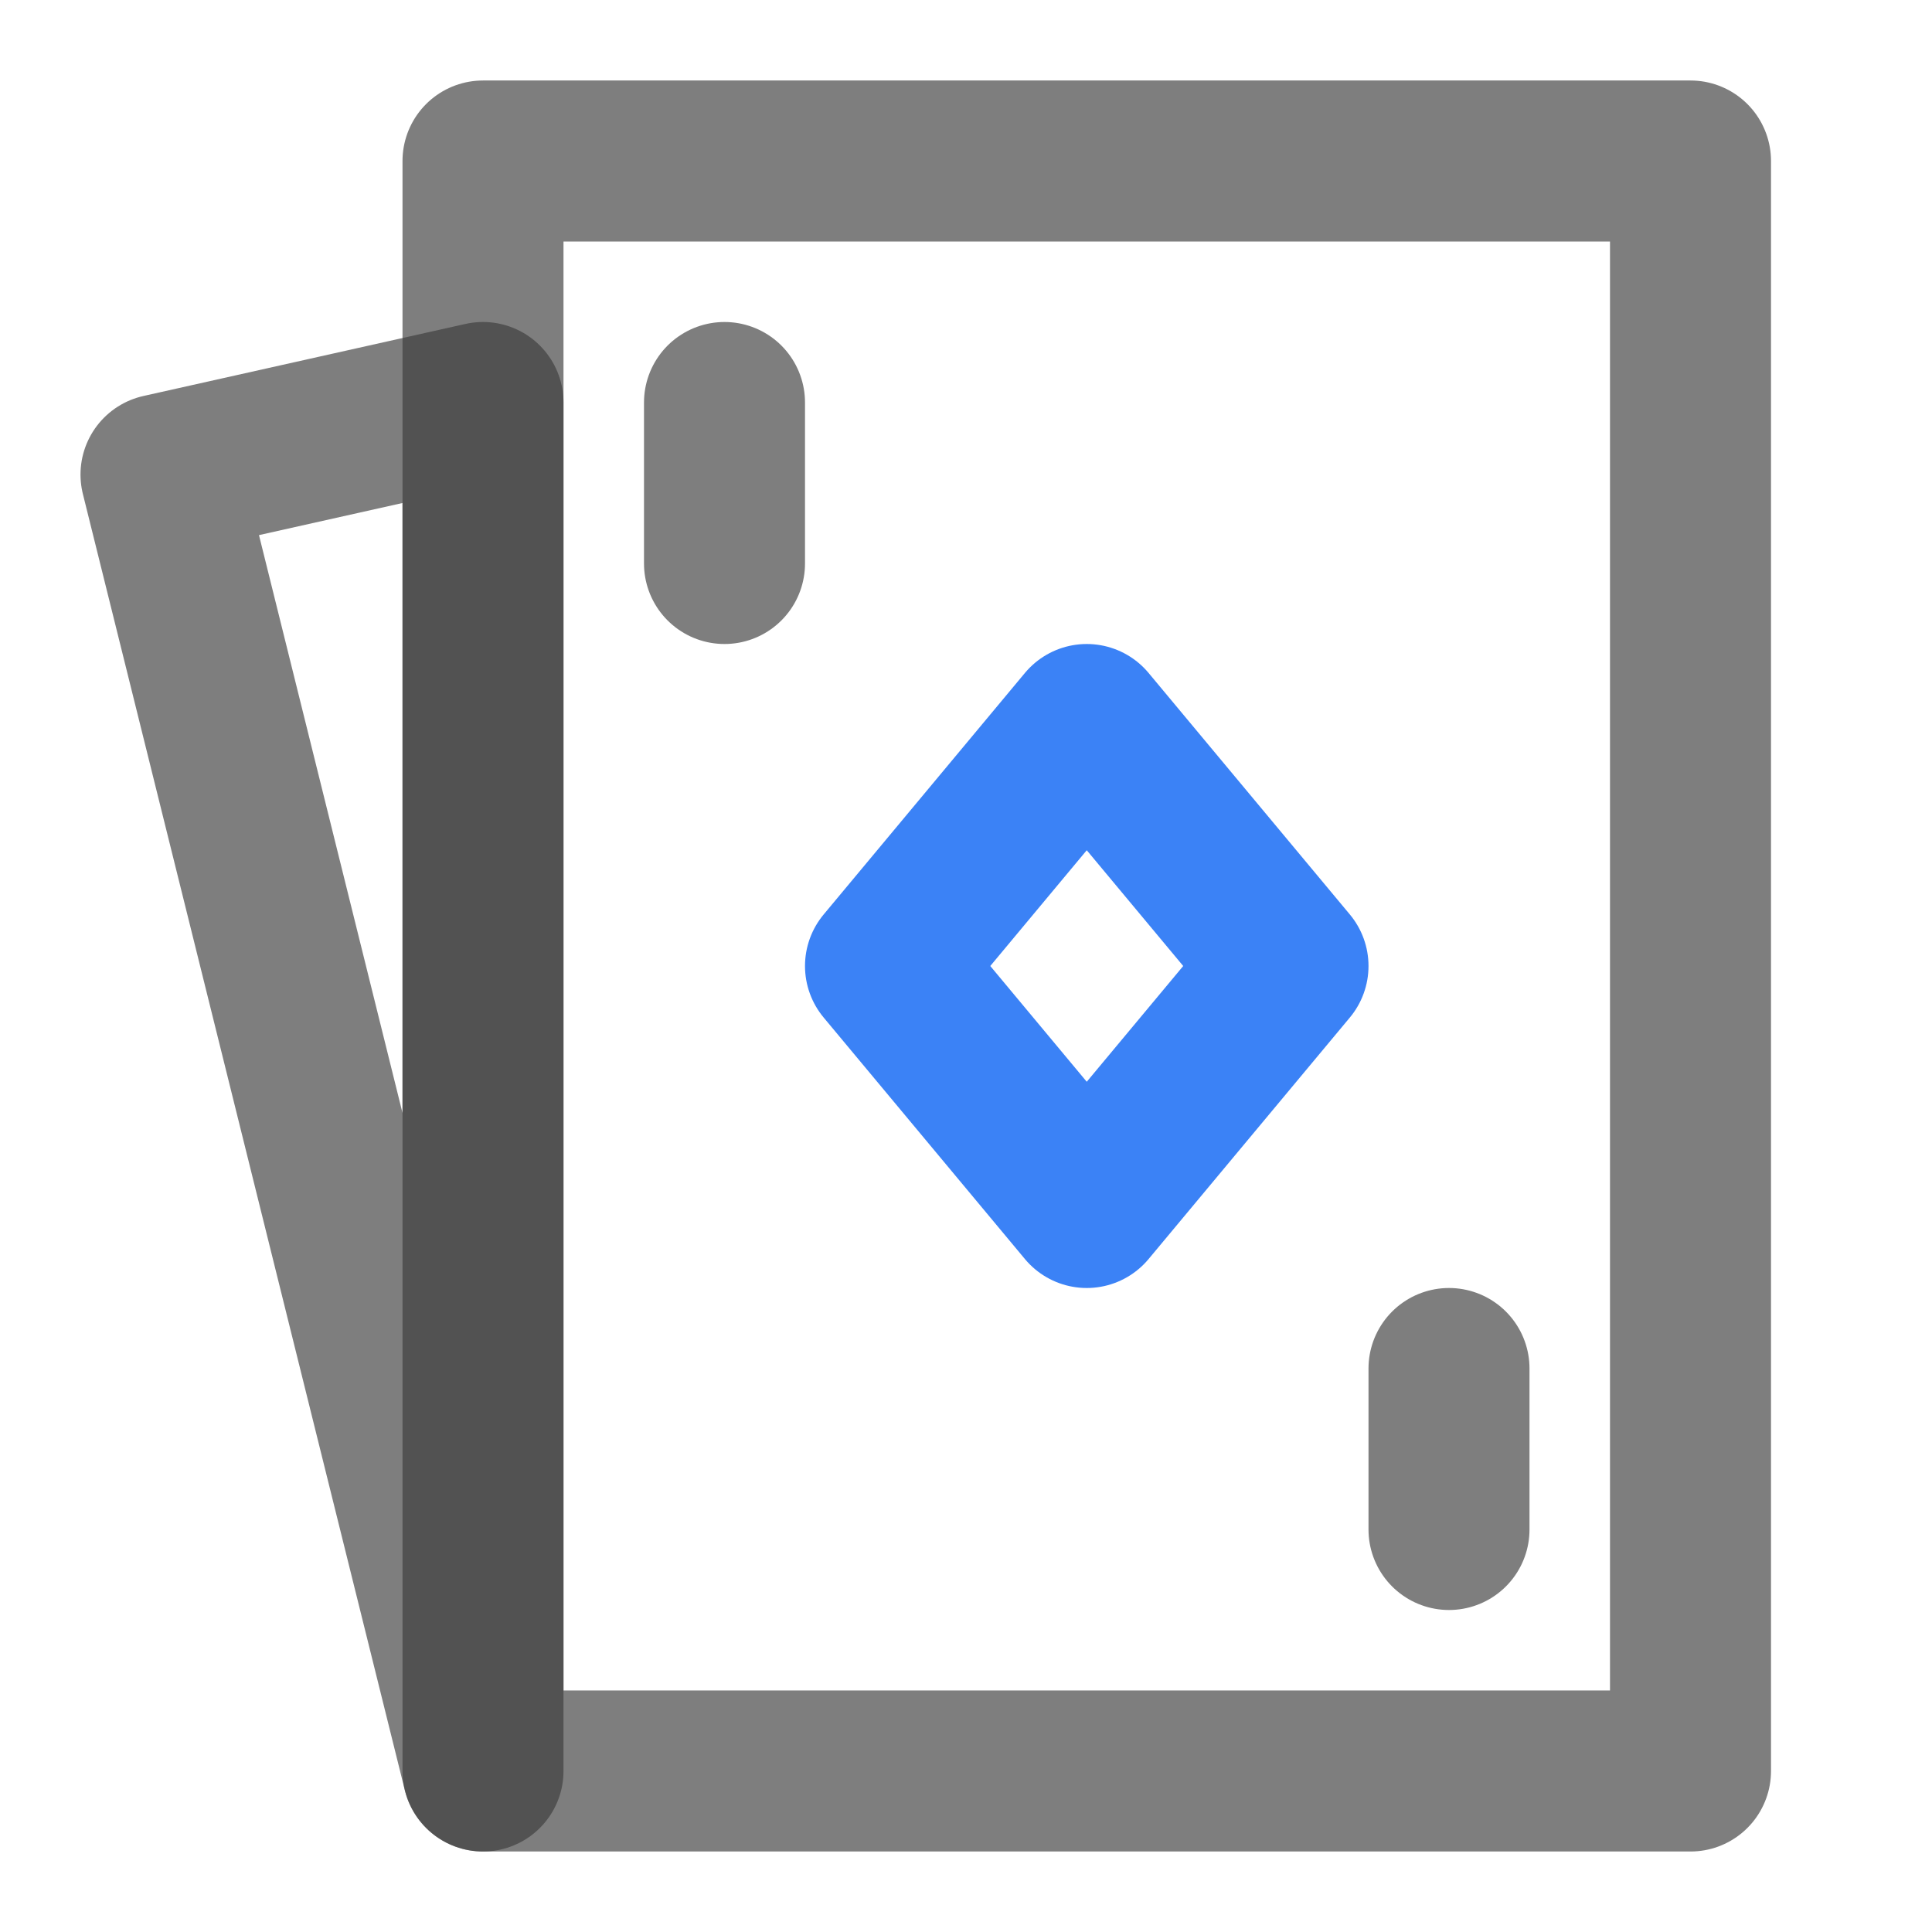 <svg xmlns="http://www.w3.org/2000/svg" width="1em" height="1em" viewBox="0 0 48 48">
  <style>
    .card {
      stroke: rgba(60, 60, 60, 0.66);
    }
    .suit {
      stroke: #3b82f6;
    }
    @media (prefers-color-scheme: dark) {
      .card {
        stroke: rgba(235, 235, 235, 0.64);
      }
    }
  </style>
  <g class="card" fill="none" stroke-linejoin="round" stroke-width="4">
    <path d="M42 4H12v40h30V4Z"></path>
    <path stroke-linecap="round" d="M4 11.79L12 10v34L4 11.79Z" clip-rule="evenodd"></path>
    <path class="suit" d="m27 18l-5 6l5 6l5-6l-5-6Z"></path>
    <path stroke-linecap="round" d="M18 10v4m18 20v4"></path>
  </g>
</svg>